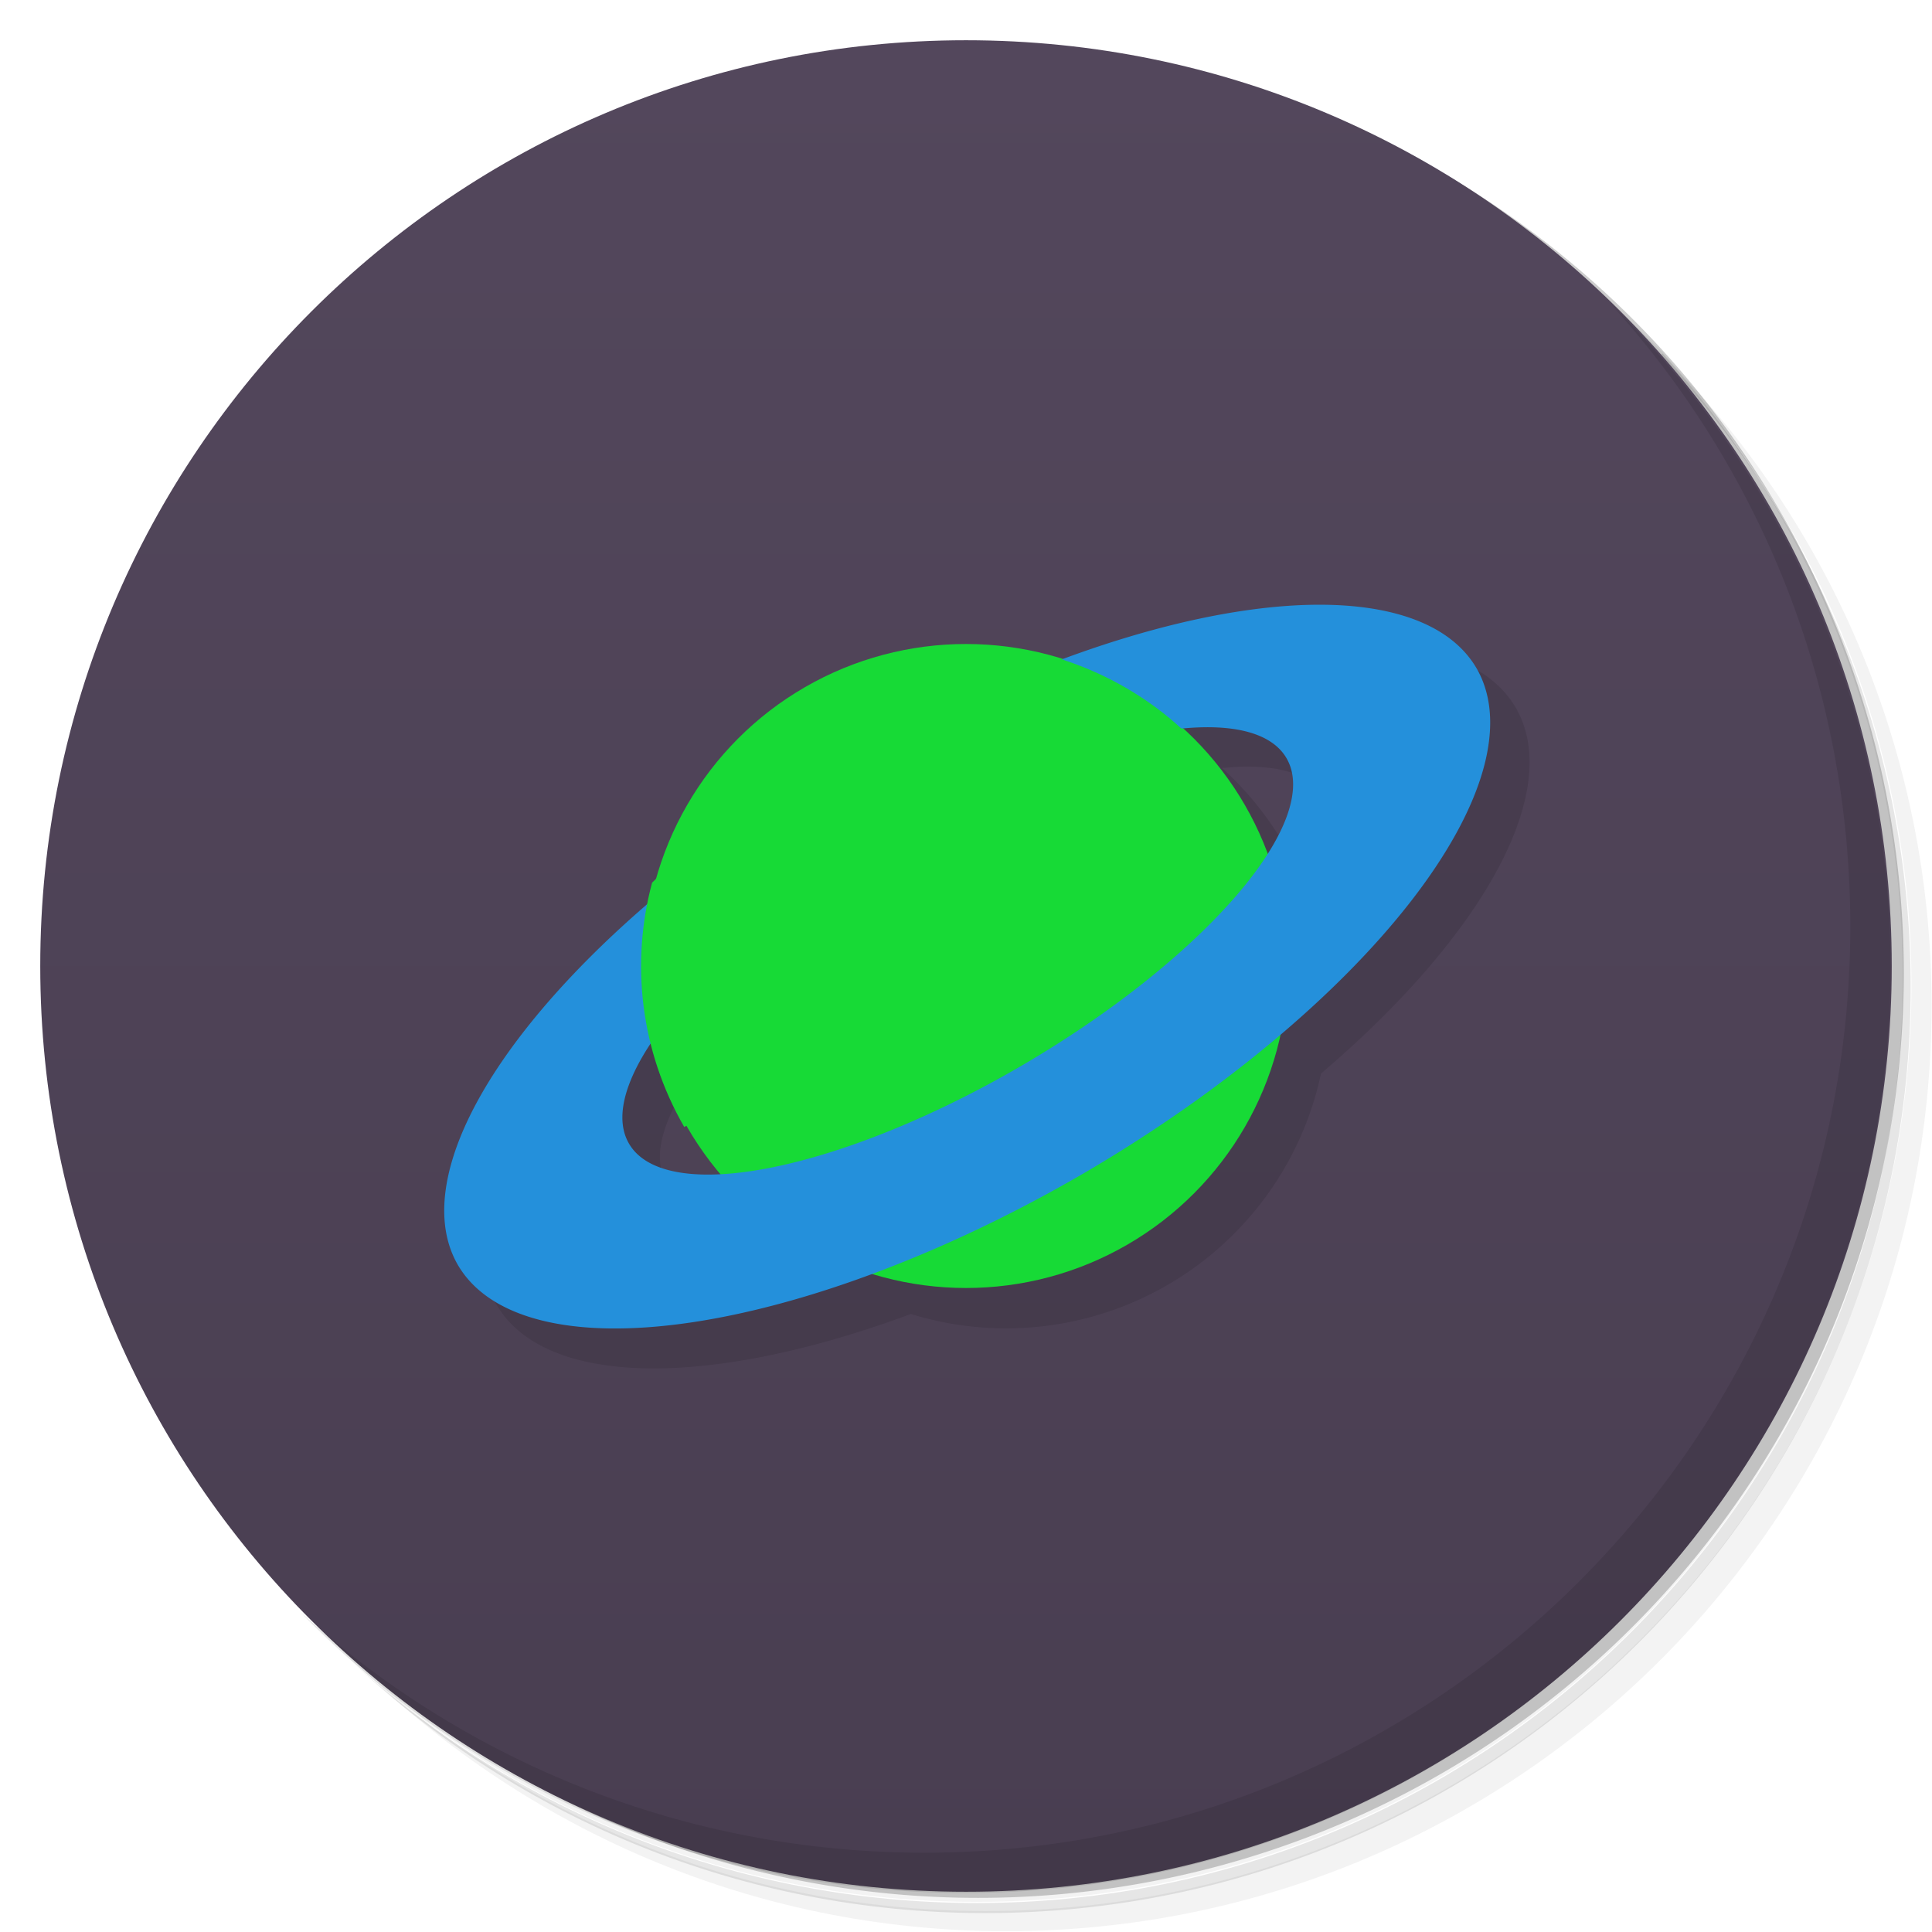 <svg version="1.1" viewBox="0 0 48 48" xmlns="http://www.w3.org/2000/svg">
 <defs>
  <linearGradient id="linearGradient3764" x1="1" x2="47" gradientTransform="matrix(0 -1 1 0 -1.5e-6 48)" gradientUnits="userSpaceOnUse">
   <stop style="stop-color:#493e51" offset="0"/>
   <stop style="stop-color:#53475c" offset="1"/>
  </linearGradient>
 </defs>
 <path d="m36.3 5c5.86 4.06 9.69 10.8 9.69 18.5 0 12.4-10.1 22.5-22.5 22.5-7.67 0-14.4-3.83-18.5-9.69 1.04 1.82 2.31 3.5 3.78 4.97 4.08 3.71 9.51 5.97 15.5 5.97 12.7 0 23-10.3 23-23 0-5.95-2.26-11.4-5.97-15.5-1.47-1.48-3.15-2.74-4.97-3.78zm4.97 3.78c3.85 4.11 6.22 9.64 6.22 15.7 0 12.7-10.3 23-23 23-6.08 0-11.6-2.36-15.7-6.22 4.16 4.14 9.88 6.72 16.2 6.72 12.7 0 23-10.3 23-23 0-6.34-2.58-12.1-6.72-16.2z" style="opacity:.05"/>
 <path d="m41.3 8.78c3.71 4.08 5.97 9.51 5.97 15.5 0 12.7-10.3 23-23 23-5.95 0-11.4-2.26-15.5-5.97 4.11 3.85 9.64 6.22 15.7 6.22 12.7 0 23-10.3 23-23 0-6.08-2.36-11.6-6.22-15.7z" style="opacity:.1"/>
 <path d="m31.2 2.38c8.62 3.15 14.8 11.4 14.8 21.1 0 12.4-10.1 22.5-22.5 22.5-9.71 0-18-6.14-21.1-14.8a23 23 0 0 0 44.9-7 23 23 0 0 0-16-21.9z" style="opacity:.2"/>
 <path d="m24 1c12.7 0 23 10.3 23 23s-10.3 23-23 23-23-10.3-23-23 10.3-23 23-23z" style="fill:url(#linearGradient3764)"/>
 <path d="m40 7.53c3.71 4.08 5.97 9.51 5.97 15.5 0 12.7-10.3 23-23 23-5.95 0-11.4-2.26-15.5-5.97 4.18 4.29 10 6.97 16.5 6.97 12.7 0 23-10.3 23-23 0-6.46-2.68-12.3-6.97-16.5z" style="opacity:.1"/>
 <path d="m33.8 16a5.9 14.7 59.6 0 0-6.43 1.36 8 8 0 0 0-2.37-0.359 8 8 0 0 0-7.82 6.33 5.9 14.7 59.6 0 0-4.85 9.07 5.9 14.7 59.6 0 0 10.3 0.244 8 8 0 0 0 2.37 0.357 8 8 0 0 0 7.82-6.33 5.9 14.7 59.6 0 0 4.85-9.07 5.9 14.7 59.6 0 0-3.86-1.6zm-3.03 3.05a3.26 9.47 59.6 0 1 2.17 0.773 3.26 9.47 59.6 0 1-0.467 2.35 8 8 0 0 0-2.11-3.09 3.26 9.47 59.6 0 1 0.41-0.031zm-13.6 7.74a8 8 0 0 0 1.66 3.35 3.26 9.47 59.6 0 1-2.28-0.762 3.26 9.47 59.6 0 1 0.621-2.58z" style="fill-opacity:.098"/>
 <circle cx="24" cy="24" r="8" style="fill:#17da36"/>
 <path d="m21.1 18.9a5.9 14.7 59.6 0 0-9.74 12.5 5.9 14.7 59.6 0 0 15.6-2.27 5.9 14.7 59.6 0 0 9.74-12.5 5.9 14.7 59.6 0 0-15.6 2.27zm1.08 1.89a3.26 9.47 59.6 0 1 9.79-1.94 3.26 9.47 59.6 0 1-6.56 7.61 3.26 9.47 59.6 0 1-9.79 1.94 3.26 9.47 59.6 0 1 6.56-7.61z" style="fill:#2490db"/>
 <path d="m30.9 20c-13.9 8 0 0-13.9 8-1.1-1.91-1.33-4.09-0.799-6.07 4.04-3.96 5.82-4.83 9.8-5.66 0.989 0.265 1.93 0.719 2.76 1.34s1.55 1.43 2.1 2.38z" style="fill:#17da36"/>
</svg>
